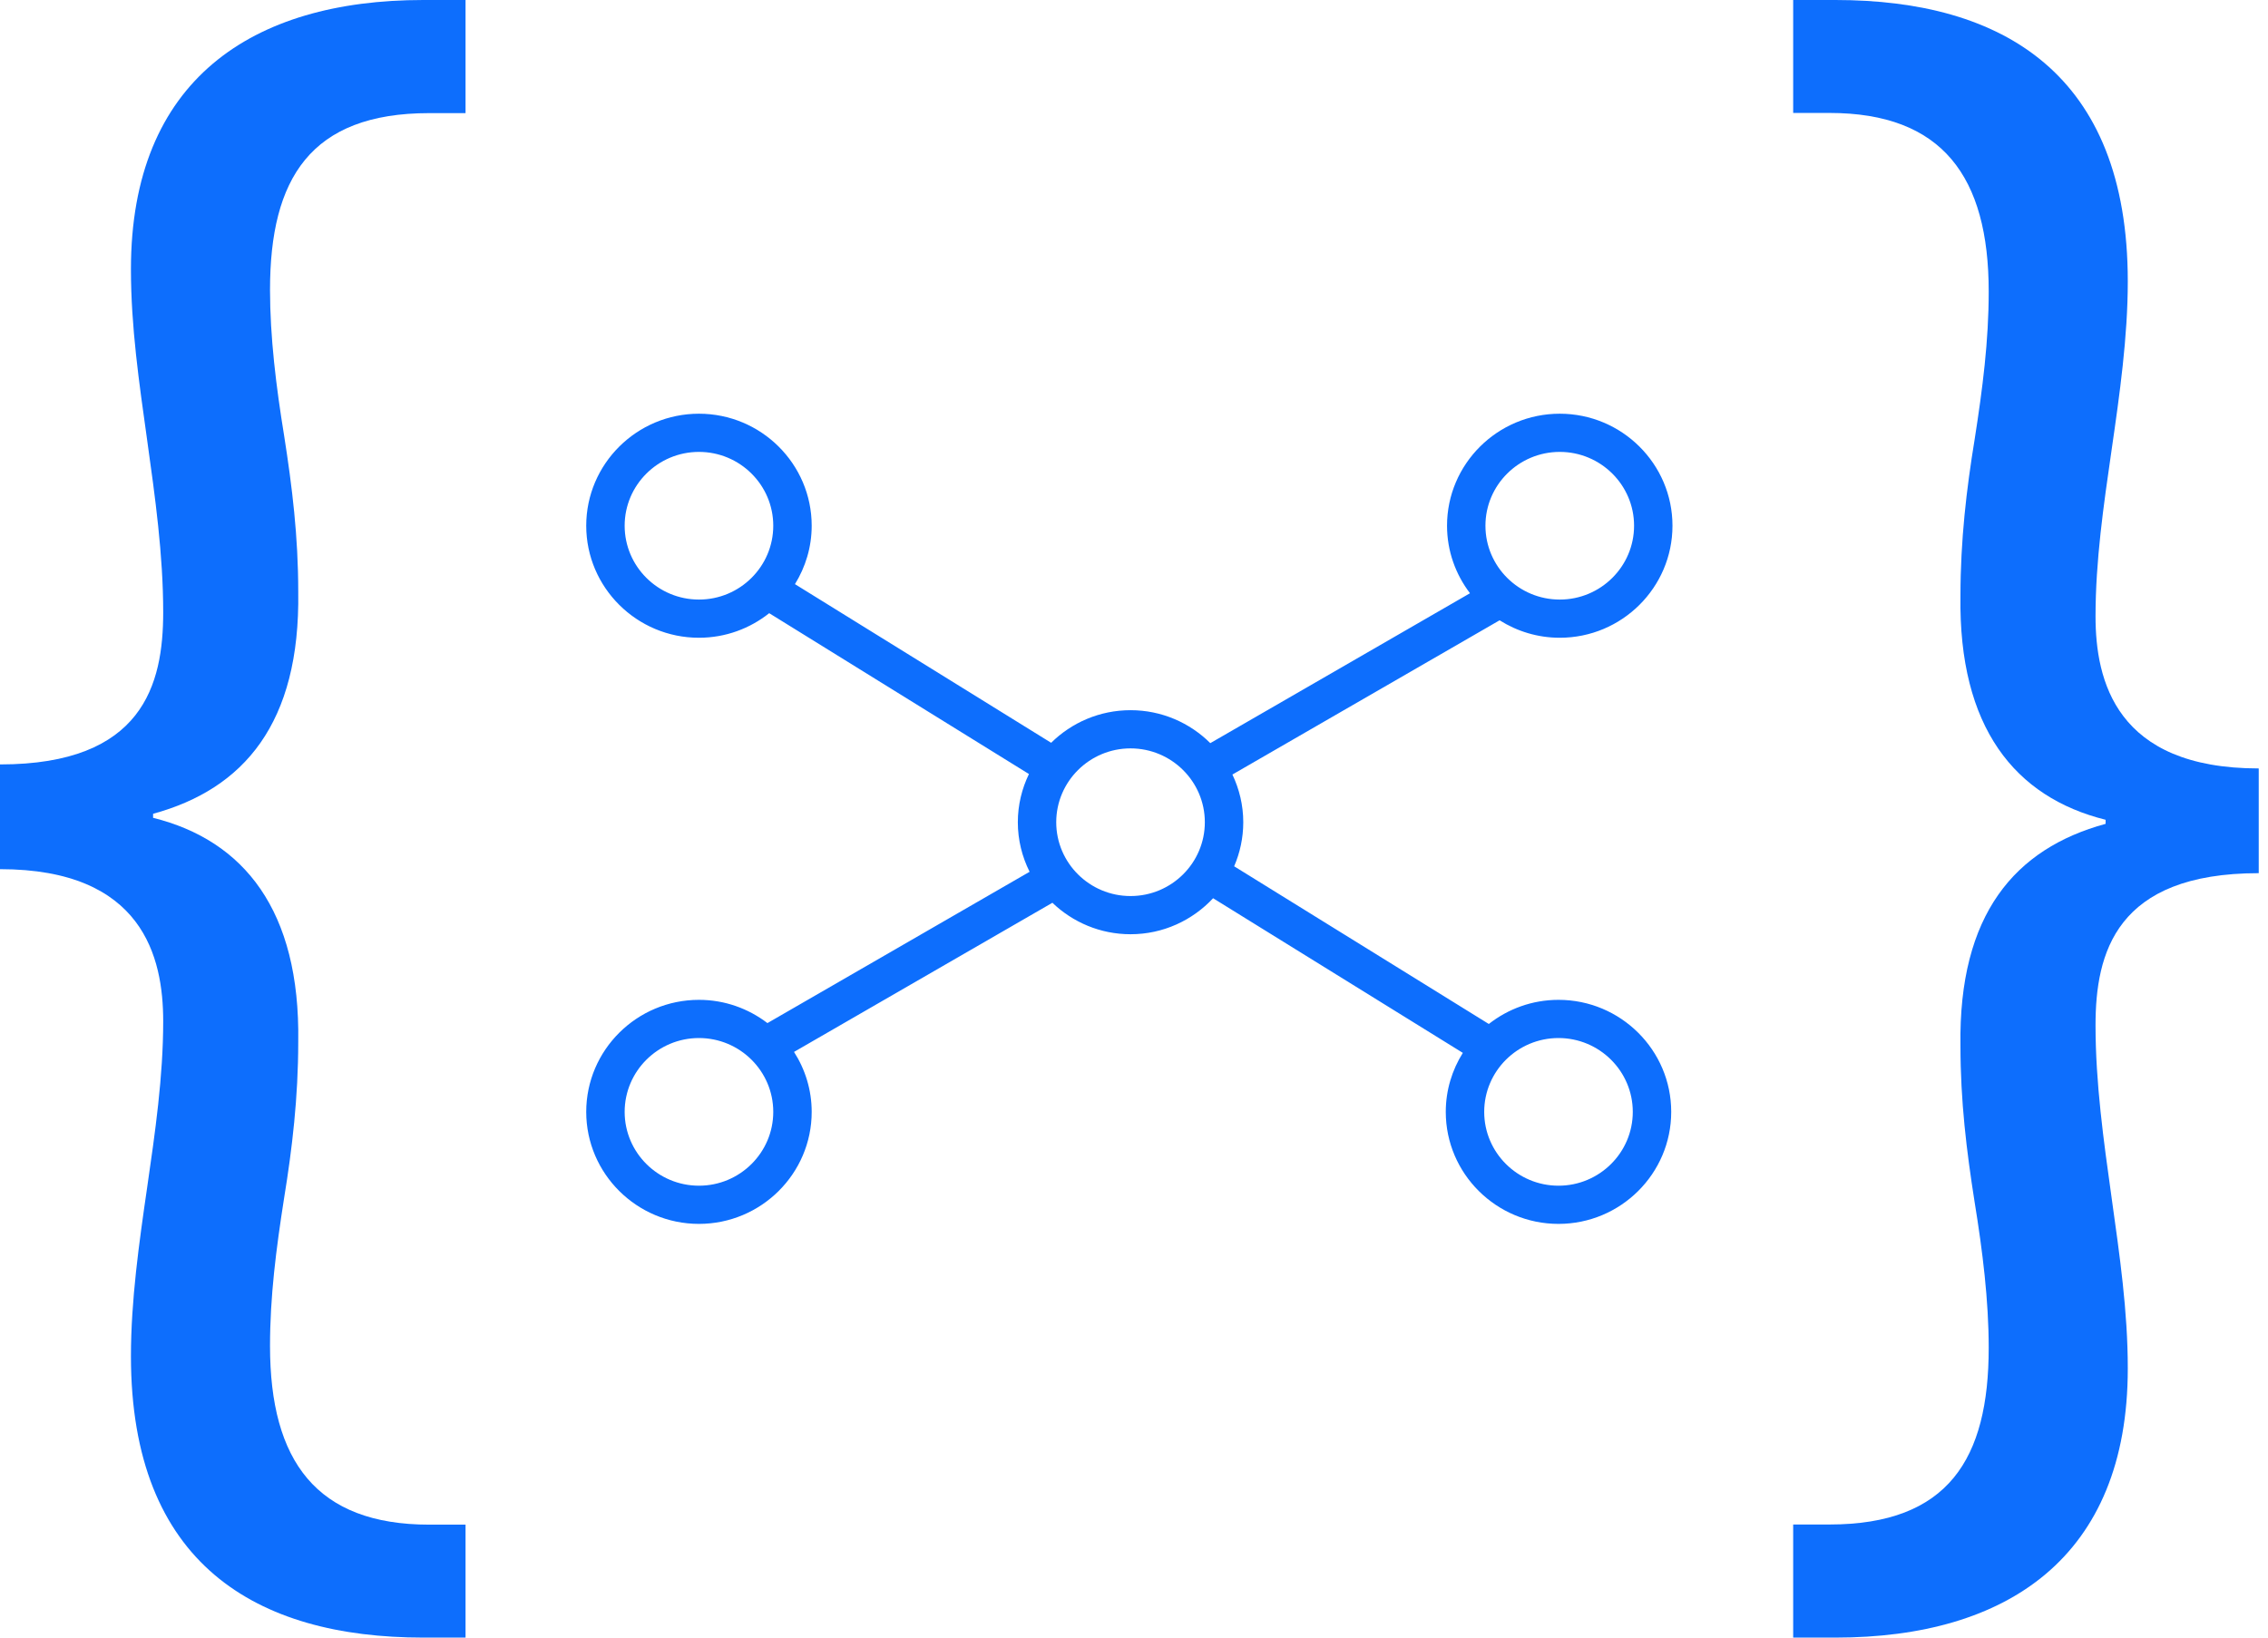 <svg width="90" height="65" viewBox="0 0 90 65" fill="none" xmlns="http://www.w3.org/2000/svg">
<path d="M61.845 47.063C60.219 47.063 58.897 45.749 58.897 44.133C58.897 42.517 60.219 41.202 61.845 41.202C63.471 41.202 64.793 42.517 64.793 44.133C64.793 45.749 63.471 47.063 61.845 47.063ZM44.863 35.566C43.237 35.566 41.914 34.252 41.914 32.636C41.914 31.02 43.237 29.705 44.863 29.705C46.489 29.705 47.811 31.02 47.811 32.636C47.811 34.252 46.489 35.566 44.863 35.566ZM27.736 47.063C26.111 47.063 24.788 45.749 24.788 44.133C24.788 42.517 26.111 41.202 27.736 41.202C29.363 41.202 30.685 42.517 30.685 44.133C30.685 45.749 29.363 47.063 27.736 47.063ZM27.736 23.798C26.111 23.798 24.788 22.484 24.788 20.867C24.788 19.251 26.111 17.937 27.736 17.937C29.363 17.937 30.685 19.251 30.685 20.867C30.685 22.484 29.363 23.798 27.736 23.798ZM61.895 17.937C63.521 17.937 64.844 19.251 64.844 20.867C64.844 22.484 63.521 23.798 61.895 23.798C60.269 23.798 58.946 22.484 58.946 20.867C58.946 19.251 60.269 17.937 61.895 17.937ZM61.845 39.686C60.801 39.686 59.842 40.046 59.08 40.644L48.974 34.385C49.206 33.848 49.336 33.257 49.336 32.636C49.336 31.958 49.178 31.319 48.905 30.743L59.508 24.621C60.2 25.057 61.017 25.314 61.895 25.314C64.362 25.314 66.368 23.319 66.368 20.867C66.368 18.416 64.362 16.421 61.895 16.421C59.428 16.421 57.422 18.416 57.422 20.867C57.422 21.874 57.764 22.8 58.333 23.547L48.028 29.497C47.217 28.69 46.098 28.189 44.863 28.189C43.635 28.189 42.522 28.684 41.712 29.483L31.546 23.186C31.964 22.509 32.21 21.717 32.21 20.867C32.21 18.416 30.203 16.421 27.736 16.421C25.27 16.421 23.263 18.416 23.263 20.867C23.263 23.319 25.27 25.314 27.736 25.314C28.791 25.314 29.759 24.947 30.524 24.339L40.831 30.723C40.551 31.303 40.39 31.95 40.39 32.636C40.39 33.343 40.56 34.009 40.857 34.603L30.454 40.609C29.7 40.033 28.759 39.686 27.736 39.686C25.27 39.686 23.263 41.681 23.263 44.133C23.263 46.584 25.27 48.579 27.736 48.579C30.203 48.579 32.21 46.584 32.21 44.133C32.21 43.257 31.95 42.442 31.509 41.753L41.762 35.833C42.567 36.605 43.659 37.082 44.863 37.082C46.157 37.082 47.321 36.529 48.139 35.653L58.049 41.791C57.622 42.472 57.372 43.273 57.372 44.133C57.372 46.584 59.378 48.579 61.845 48.579C64.311 48.579 66.318 46.584 66.318 44.133C66.318 41.681 64.311 39.686 61.845 39.686Z" fill="#0D6EFD"/>
<path d="M0 30.342C5.678 30.342 6.476 27.161 6.476 24.305C6.476 22.021 6.157 19.737 5.838 17.459C5.518 15.174 5.196 12.969 5.196 10.685C5.196 3.181 9.996 0 16.794 0H18.474V4.49H17.034C12.314 4.49 10.715 7.099 10.715 11.502C10.715 13.374 10.956 15.334 11.275 17.293C11.594 19.332 11.835 21.29 11.835 23.488C11.916 28.708 9.676 31.318 6.075 32.301V32.461C9.676 33.357 11.916 36.133 11.835 41.352C11.835 43.557 11.594 45.595 11.275 47.548C10.956 49.587 10.715 51.466 10.715 53.425C10.715 57.987 12.554 60.517 17.034 60.517H18.474V65H16.794C10.155 65 5.196 62.065 5.196 53.83C5.196 51.626 5.518 49.341 5.838 47.143C6.157 44.938 6.476 42.74 6.476 40.535C6.476 38.005 5.678 34.499 0 34.499V30.342Z" fill="#0D6EFD"/>
<path d="M89.632 34.658C83.953 34.658 83.156 37.839 83.156 40.695C83.156 42.979 83.475 45.263 83.794 47.541C84.113 49.826 84.436 52.031 84.436 54.315C84.436 61.819 79.636 65 72.838 65H71.158V60.511H72.597C77.318 60.511 78.917 57.901 78.917 53.498C78.917 51.626 78.676 49.666 78.357 47.707C78.037 45.668 77.796 43.71 77.796 41.512C77.716 36.292 79.955 33.682 83.556 32.7V32.539C79.955 31.643 77.716 28.868 77.796 23.648C77.796 21.443 78.037 19.405 78.357 17.452C78.676 15.413 78.917 13.534 78.917 11.575C78.917 7.012 77.077 4.483 72.597 4.483H71.158V0H72.838C79.476 0 84.436 2.935 84.436 11.17C84.436 13.374 84.113 15.659 83.794 17.857C83.475 20.062 83.156 22.26 83.156 24.465C83.156 26.995 83.953 30.501 89.632 30.501V34.658Z" fill="#0D6EFD"/>
</svg>
